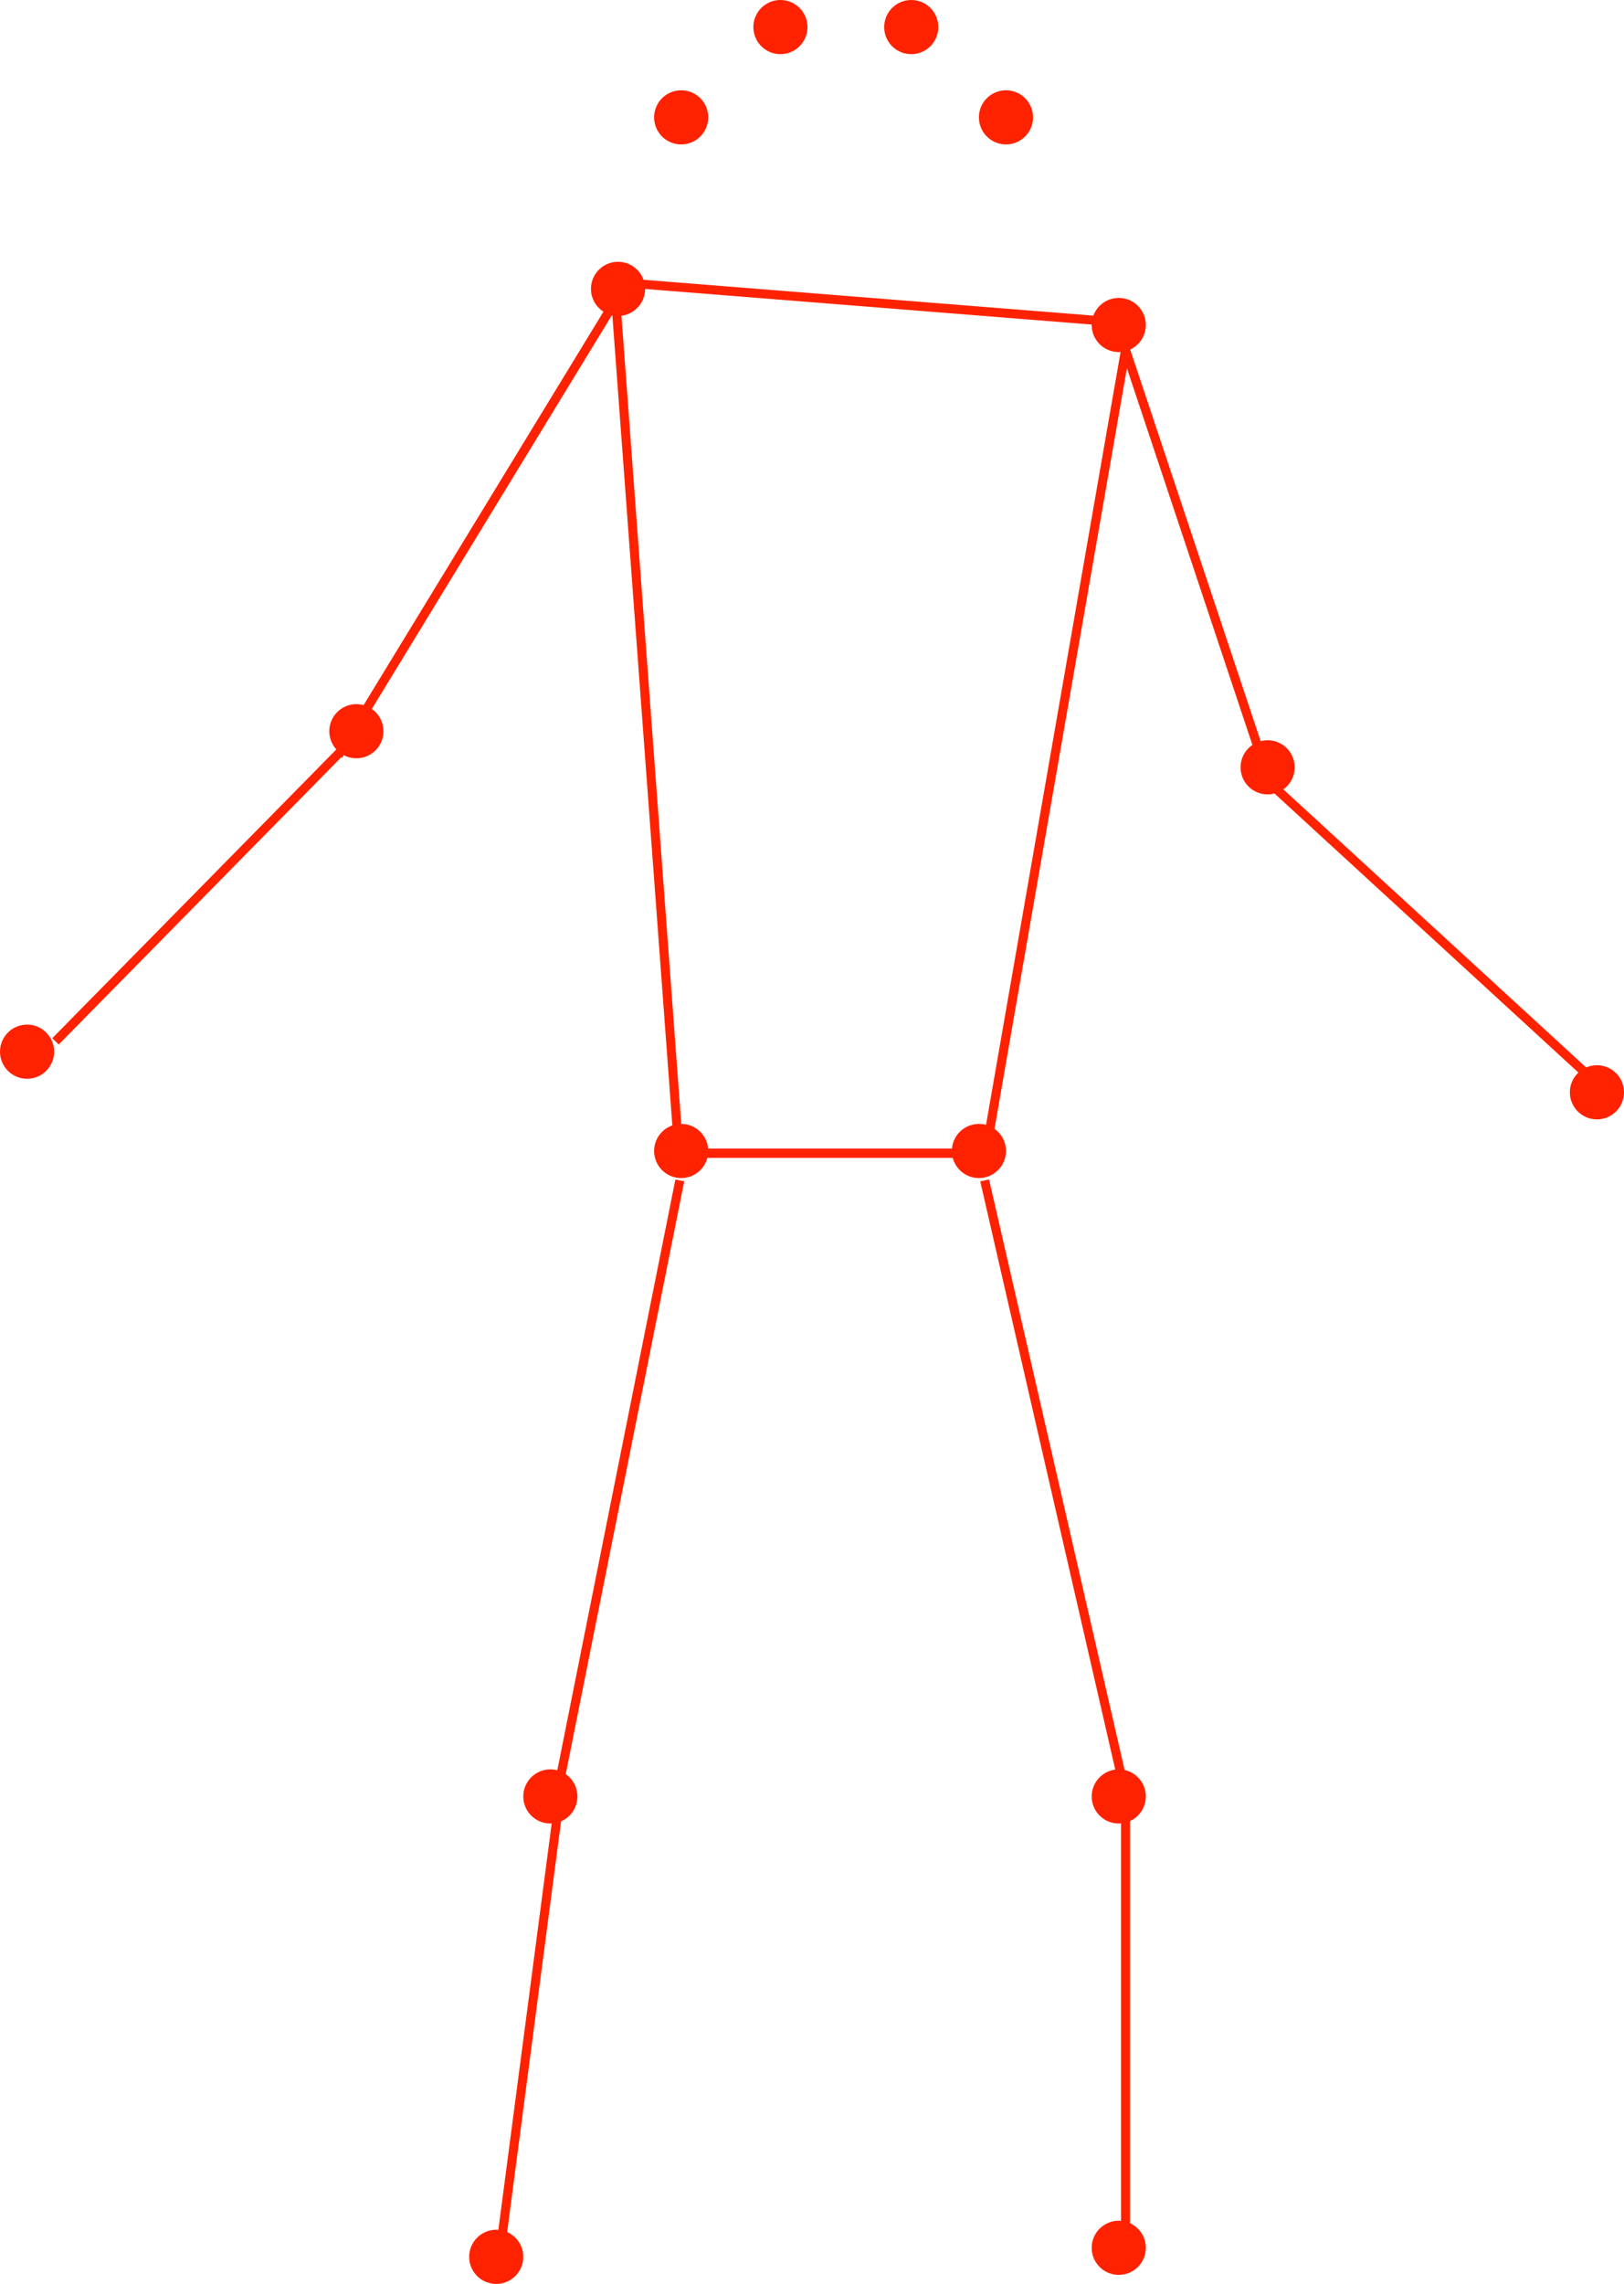 <?xml version="1.0" encoding="UTF-8"?>
<svg width="360px" height="506px" viewBox="0 0 360 506" version="1.1" xmlns="http://www.w3.org/2000/svg" xmlns:xlink="http://www.w3.org/1999/xlink">
    <!-- Generator: Sketch 64 (93537) - https://sketch.com -->
    <title>dancehuman</title>
    <desc>Created with Sketch.</desc>
    <g id="Page-1" stroke="none" stroke-width="1" fill="none" fill-rule="evenodd">
        <g id="dancehuman">
            <g id="circulos" fill="#FF2200" fill-rule="nonzero">
                <circle id="wrist" cx="6" cy="233" r="6"></circle>
                <circle id="wrist" cx="354" cy="242" r="6"></circle>
                <circle id="elbow" cx="281" cy="170" r="6"></circle>
                <circle id="elbow" cx="79" cy="162" r="6"></circle>
                <circle id="ear" cx="151" cy="26" r="6"></circle>
                <circle id="ear" cx="223" cy="26" r="6"></circle>
                <circle id="eye" cx="202" cy="6" r="6"></circle>
                <circle id="eye" cx="173" cy="6" r="6"></circle>
                <circle id="shoulder" cx="137" cy="64" r="6"></circle>
                <circle id="shoulder" cx="248" cy="72" r="6"></circle>
                <circle id="hip" cx="151" cy="255" r="6"></circle>
                <circle id="hip" cx="217" cy="255" r="6"></circle>
                <circle id="knee" cx="248" cy="398" r="6"></circle>
                <circle id="knee" cx="122" cy="398" r="6"></circle>
                <circle id="ankle" cx="110" cy="500" r="6"></circle>
                <circle id="ankle" cx="248" cy="498" r="6"></circle>
            </g>
            <g id="lineas" stroke-linecap="square" transform="translate(13, 62)" stroke="#FF2200" stroke-width="2">
                <line x1="123.5" y1="0.5" x2="236.5" y2="9.5" id="Line-3"></line>
                <line x1="236.5" y1="15.5" x2="205.5" y2="193.5" id="Line-4"></line>
                <line x1="205.5" y1="193.5" x2="137.5" y2="193.5" id="Line-5"></line>
                <line x1="205.5" y1="193.5" x2="137.5" y2="193.5" id="Line-5"></line>
                <line x1="137.5" y1="193.5" x2="123.5" y2="4.5" id="Line-6"></line>
                <line x1="236.5" y1="15.5" x2="268.5" y2="111.5" id="Line-7"></line>
                <line x1="268.5" y1="111.5" x2="341.5" y2="178.5" id="Line-8"></line>
                <line x1="205.5" y1="200.5" x2="236.5" y2="335.5" id="Line-9"></line>
                <line x1="236.5" y1="340.5" x2="236.5" y2="432.5" id="Line-10"></line>
                <line x1="110.5" y1="340.5" x2="97.5" y2="439.5" id="Line-11"></line>
                <line x1="137.5" y1="200.5" x2="110.5" y2="335.5" id="Line-12"></line>
                <line x1="123.5" y1="4.5" x2="62.5" y2="104.5" id="Line-13"></line>
                <line x1="62.5" y1="104.5" x2="0" y2="168" id="Line-14"></line>
            </g>
        </g>
    </g>
</svg>
